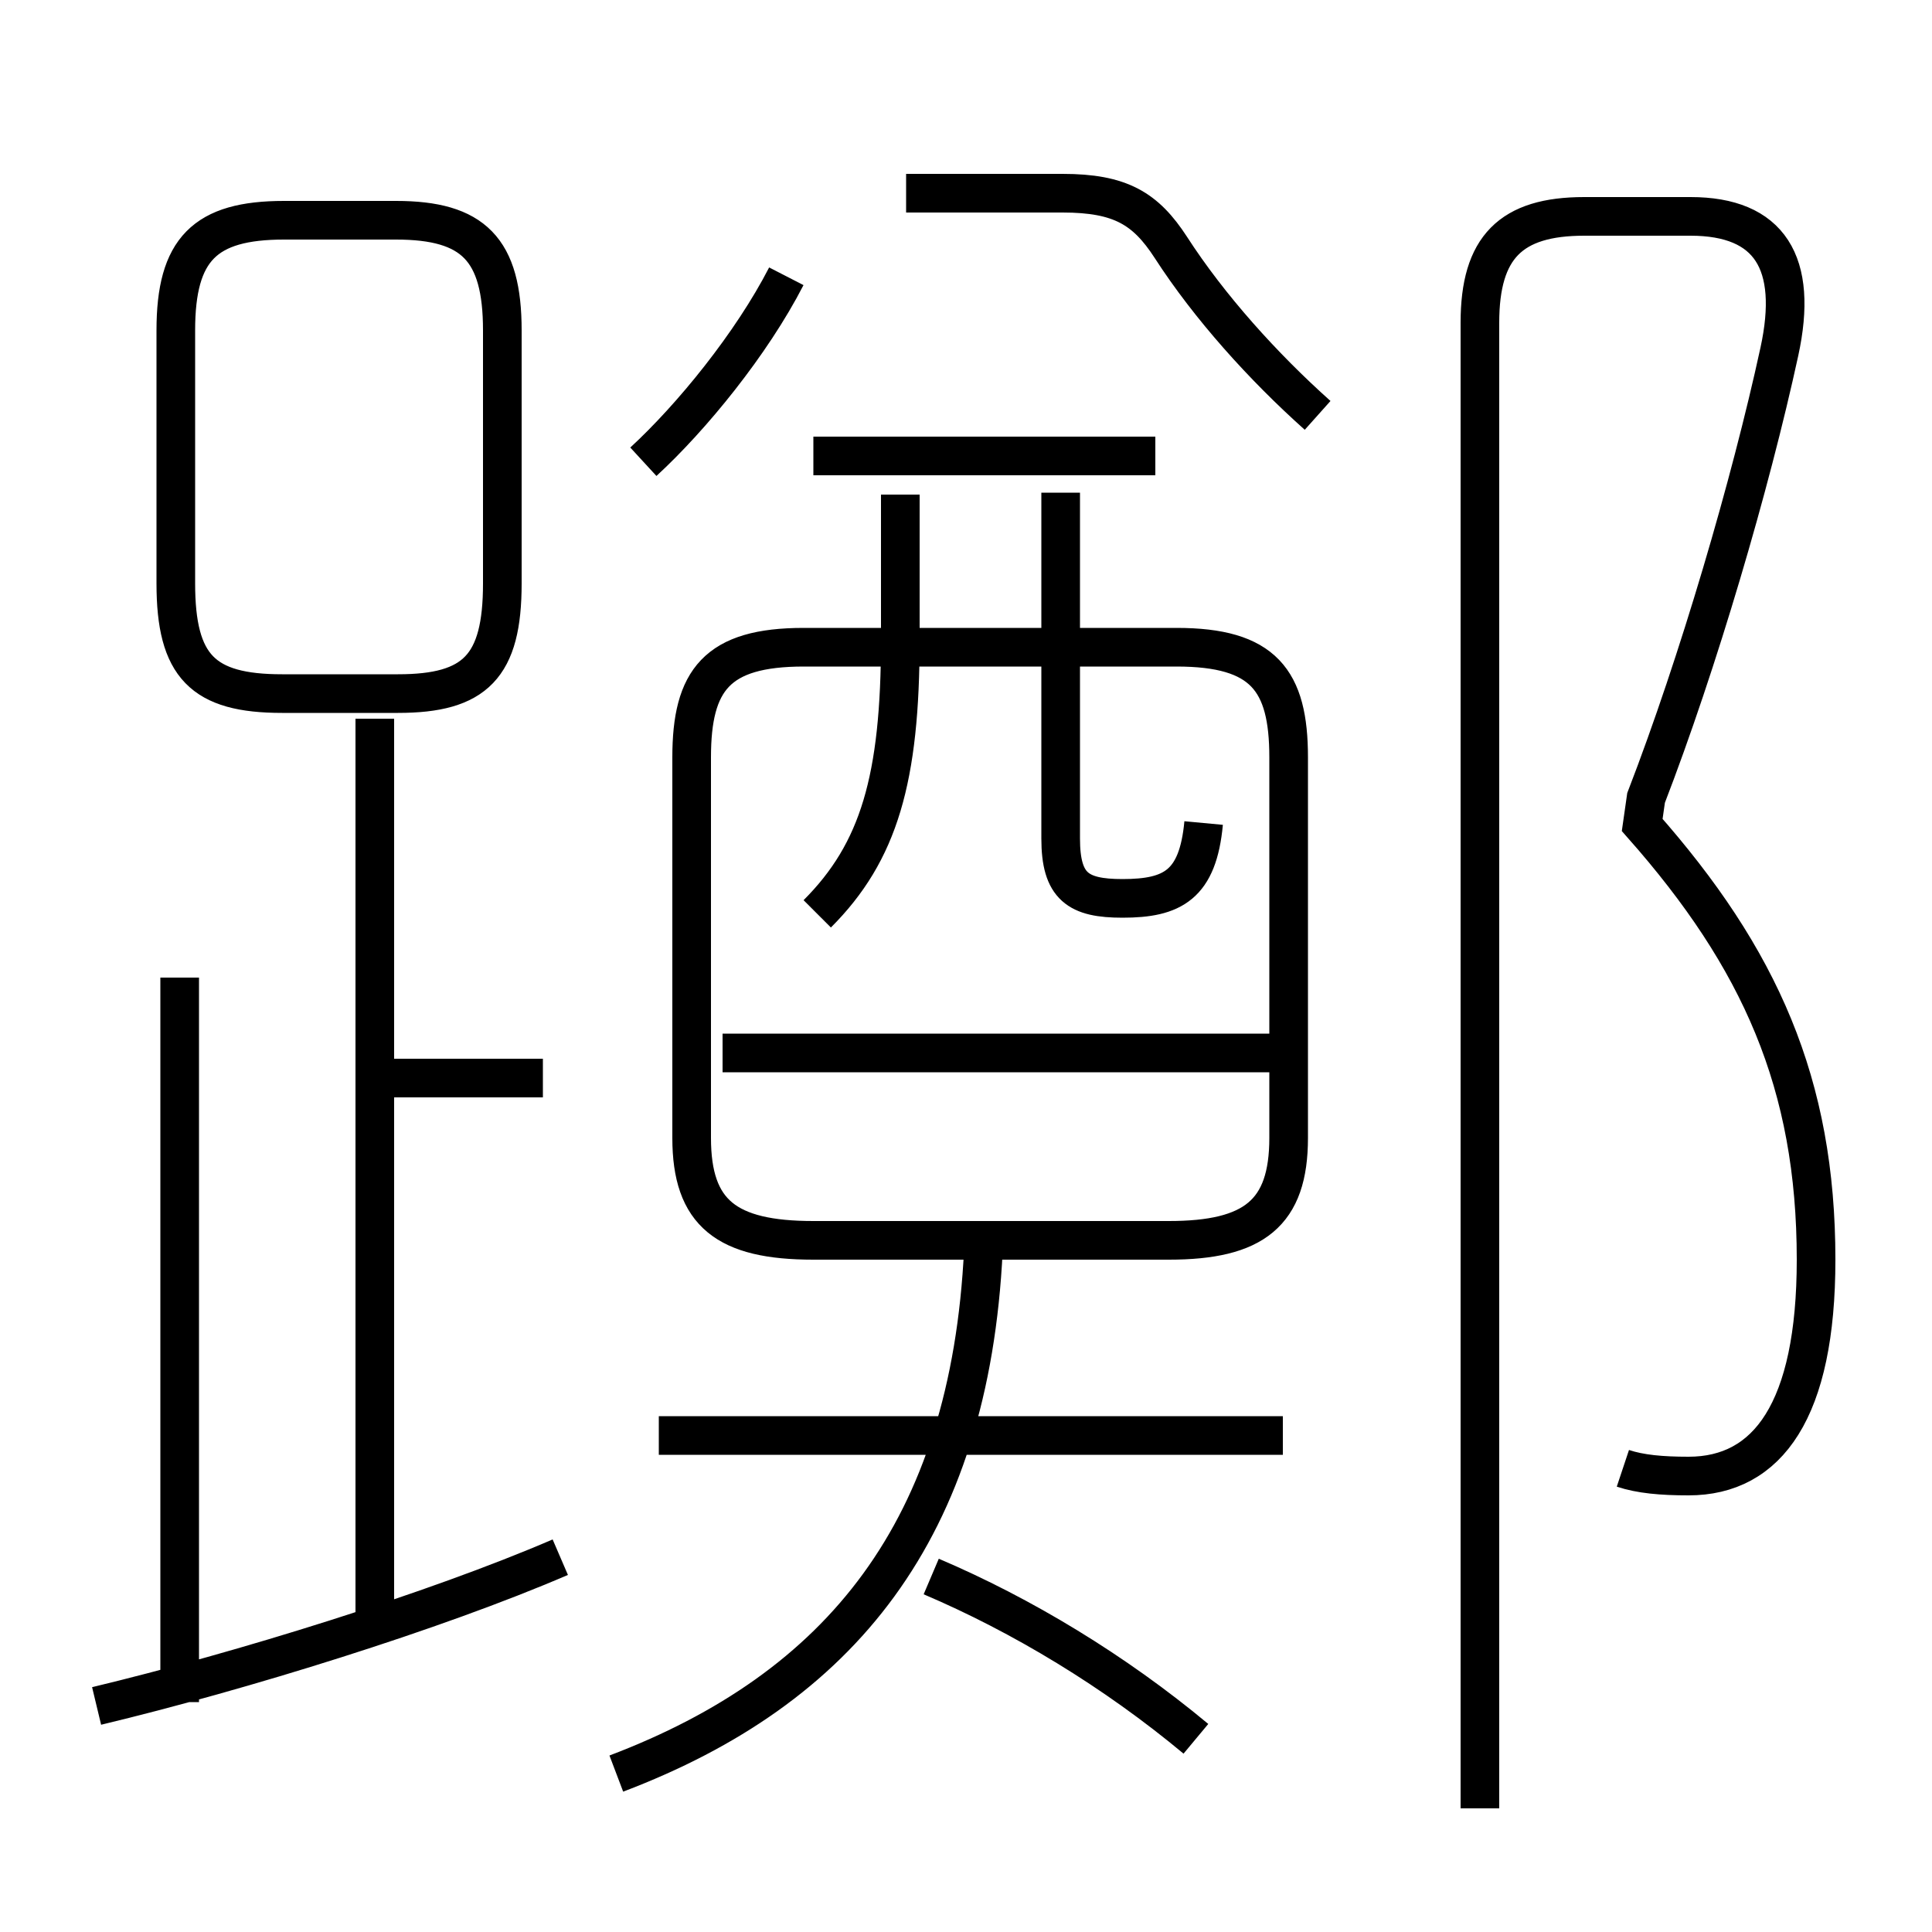 <?xml version='1.0' encoding='utf8'?>
<svg viewBox="0.0 -6.0 50.0 50.0" version="1.1" xmlns="http://www.w3.org/2000/svg">
<rect x="0.0" y="-6.0" width="50.0" height="50.0" fill="#808080" stroke="none"/>
<rect x="-1000" y="-1000" width="2000" height="2000" stroke="white" fill="white"/>
<g style="fill:white;stroke:#000000;  stroke-width:1">
<path d="M 42.0 -6.0 C 42.45 -5.85 43.0 -5.8 43.7 -5.8 C 45.75 -5.8 47.0 -7.5 47.0 -11.4 C 47.0 -15.95 45.55 -19.2 42.5 -22.65 L 42.6 -23.35 C 43.95 -26.85 45.3 -31.45 46.05 -34.9 C 46.55 -37.2 45.8 -38.4 43.75 -38.4 L 41.0 -38.4 C 39.1 -38.4 38.3 -37.6 38.3 -35.65 L 38.3 2.8 M 2.5 0.15 C 6.25 -0.75 11.25 -2.3 14.5 -3.7 M 4.65 0.05 L 4.65 -18.7 M 9.7 -1.75 L 9.7 -25.4 M 15.95 1.9 C 21.75 -0.3 25.1 -4.4 25.45 -11.65 M 30.95 1.0 C 28.85 -0.75 26.45 -2.2 24.1 -3.2 M 14.05 -16.1 L 9.95 -16.1 M 33.2 -6.85 L 17.05 -6.85 M 10.25 -38.3 L 7.35 -38.3 C 5.3 -38.3 4.55 -37.55 4.55 -35.45 L 4.55 -28.9 C 4.55 -26.75 5.25 -26.05 7.3 -26.05 L 10.3 -26.05 C 12.3 -26.05 13.0 -26.75 13.0 -28.9 L 13.0 -35.45 C 13.0 -37.55 12.25 -38.3 10.25 -38.3 Z M 32.85 -16.75 L 18.7 -16.75 M 33.35 -14.55 L 33.35 -24.4 C 33.35 -26.4 32.7 -27.25 30.45 -27.25 L 20.8 -27.25 C 18.55 -27.25 17.9 -26.4 17.9 -24.4 L 17.9 -14.55 C 17.9 -12.6 18.8 -11.9 21.05 -11.9 L 30.25 -11.9 C 32.45 -11.9 33.35 -12.6 33.35 -14.55 Z M 21.15 -20.35 C 22.75 -21.95 23.3 -23.85 23.3 -27.45 L 23.3 -31.2 M 16.65 -32.05 C 17.9 -33.2 19.45 -35.1 20.35 -36.85 M 31.15 -22.7 C 31.0 -21.1 30.35 -20.75 29.05 -20.75 C 27.9 -20.75 27.45 -21.05 27.45 -22.3 L 27.45 -31.25 M 29.9 -32.2 L 21.05 -32.2 M 34.1 -33.25 C 32.7 -34.5 31.3 -36.05 30.3 -37.6 C 29.65 -38.6 29.0 -39.0 27.5 -39.0 L 23.45 -39.0" transform="translate(0.0 38.0)" />
</g>
</svg>